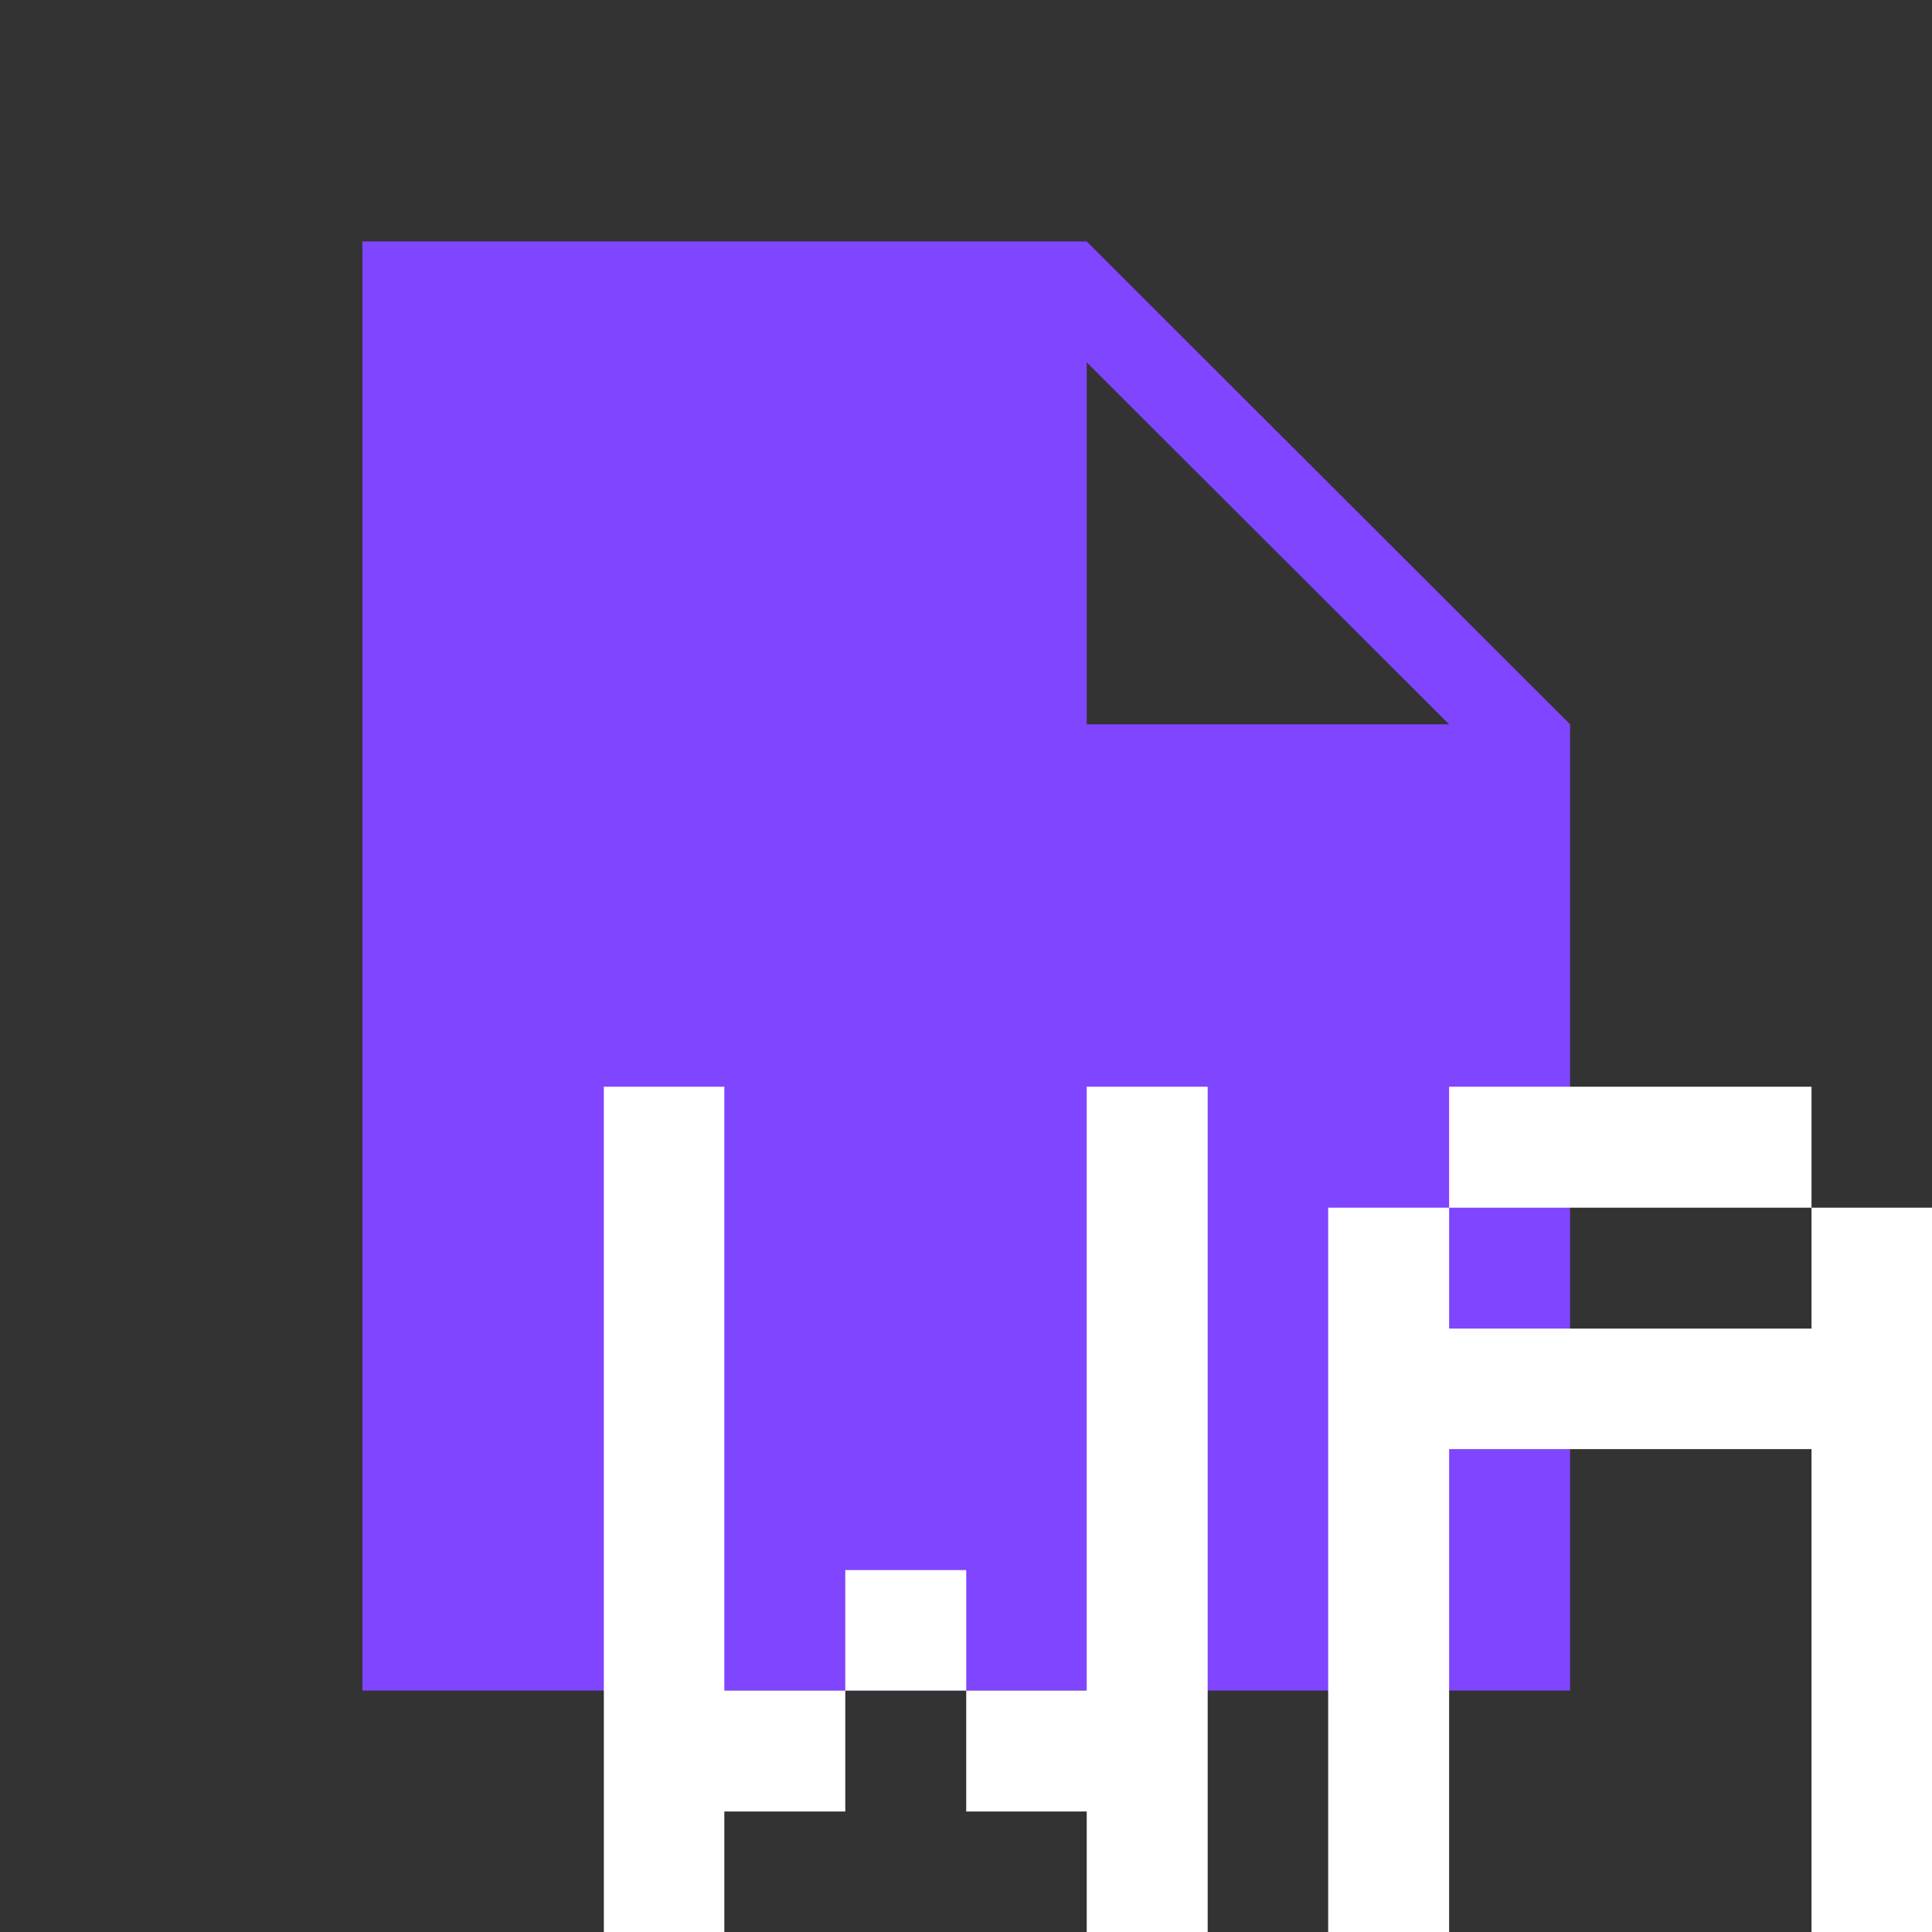 <?xml version="1.0" encoding="UTF-8" standalone="no"?>
<!-- Created with Inkscape (http://www.inkscape.org/) -->

<svg
   width="16"
   height="16"
   viewBox="0 0 4.233 4.233"
   version="1.1"
   id="svg1"
   xmlns="http://www.w3.org/2000/svg"
   xmlns:svg="http://www.w3.org/2000/svg">
  <rect x="0" y="0" width="4.233" height="4.233" fill="#333333" stroke="none"/>
  <defs
     id="defs1" />
  <g
     id="layer1">
    <path
       id="path1"
       style="fill:#8045ff;stroke-width:0.132"
       d="M 0.794,0.529 V 3.704 H 3.44 V 1.587 L 2.381,0.529 Z M 2.381,0.794 3.175,1.587 H 2.381 Z" />
  </g>
  <g
     id="layer2"
     style="display:inline">
    <path
       id="path2"
       style="fill:#ffffff;stroke-width:0.132"
       d="M 2.91,4.233 V 2.646 H 3.175 V 2.381 h 0.794 v 0.265 h -0.794 v 0.265 h 0.794 V 2.646 H 4.233 V 4.233 H 3.969 V 3.175 h -0.794 V 4.233 Z m -1.587,0 V 2.381 H 1.587 V 3.704 H 1.852 V 3.44 H 2.117 V 3.704 H 2.381 V 2.381 H 2.646 V 4.233 H 2.381 V 3.969 H 2.117 V 3.704 H 1.852 V 3.969 H 1.587 V 4.233 Z" />
  </g>
</svg>
